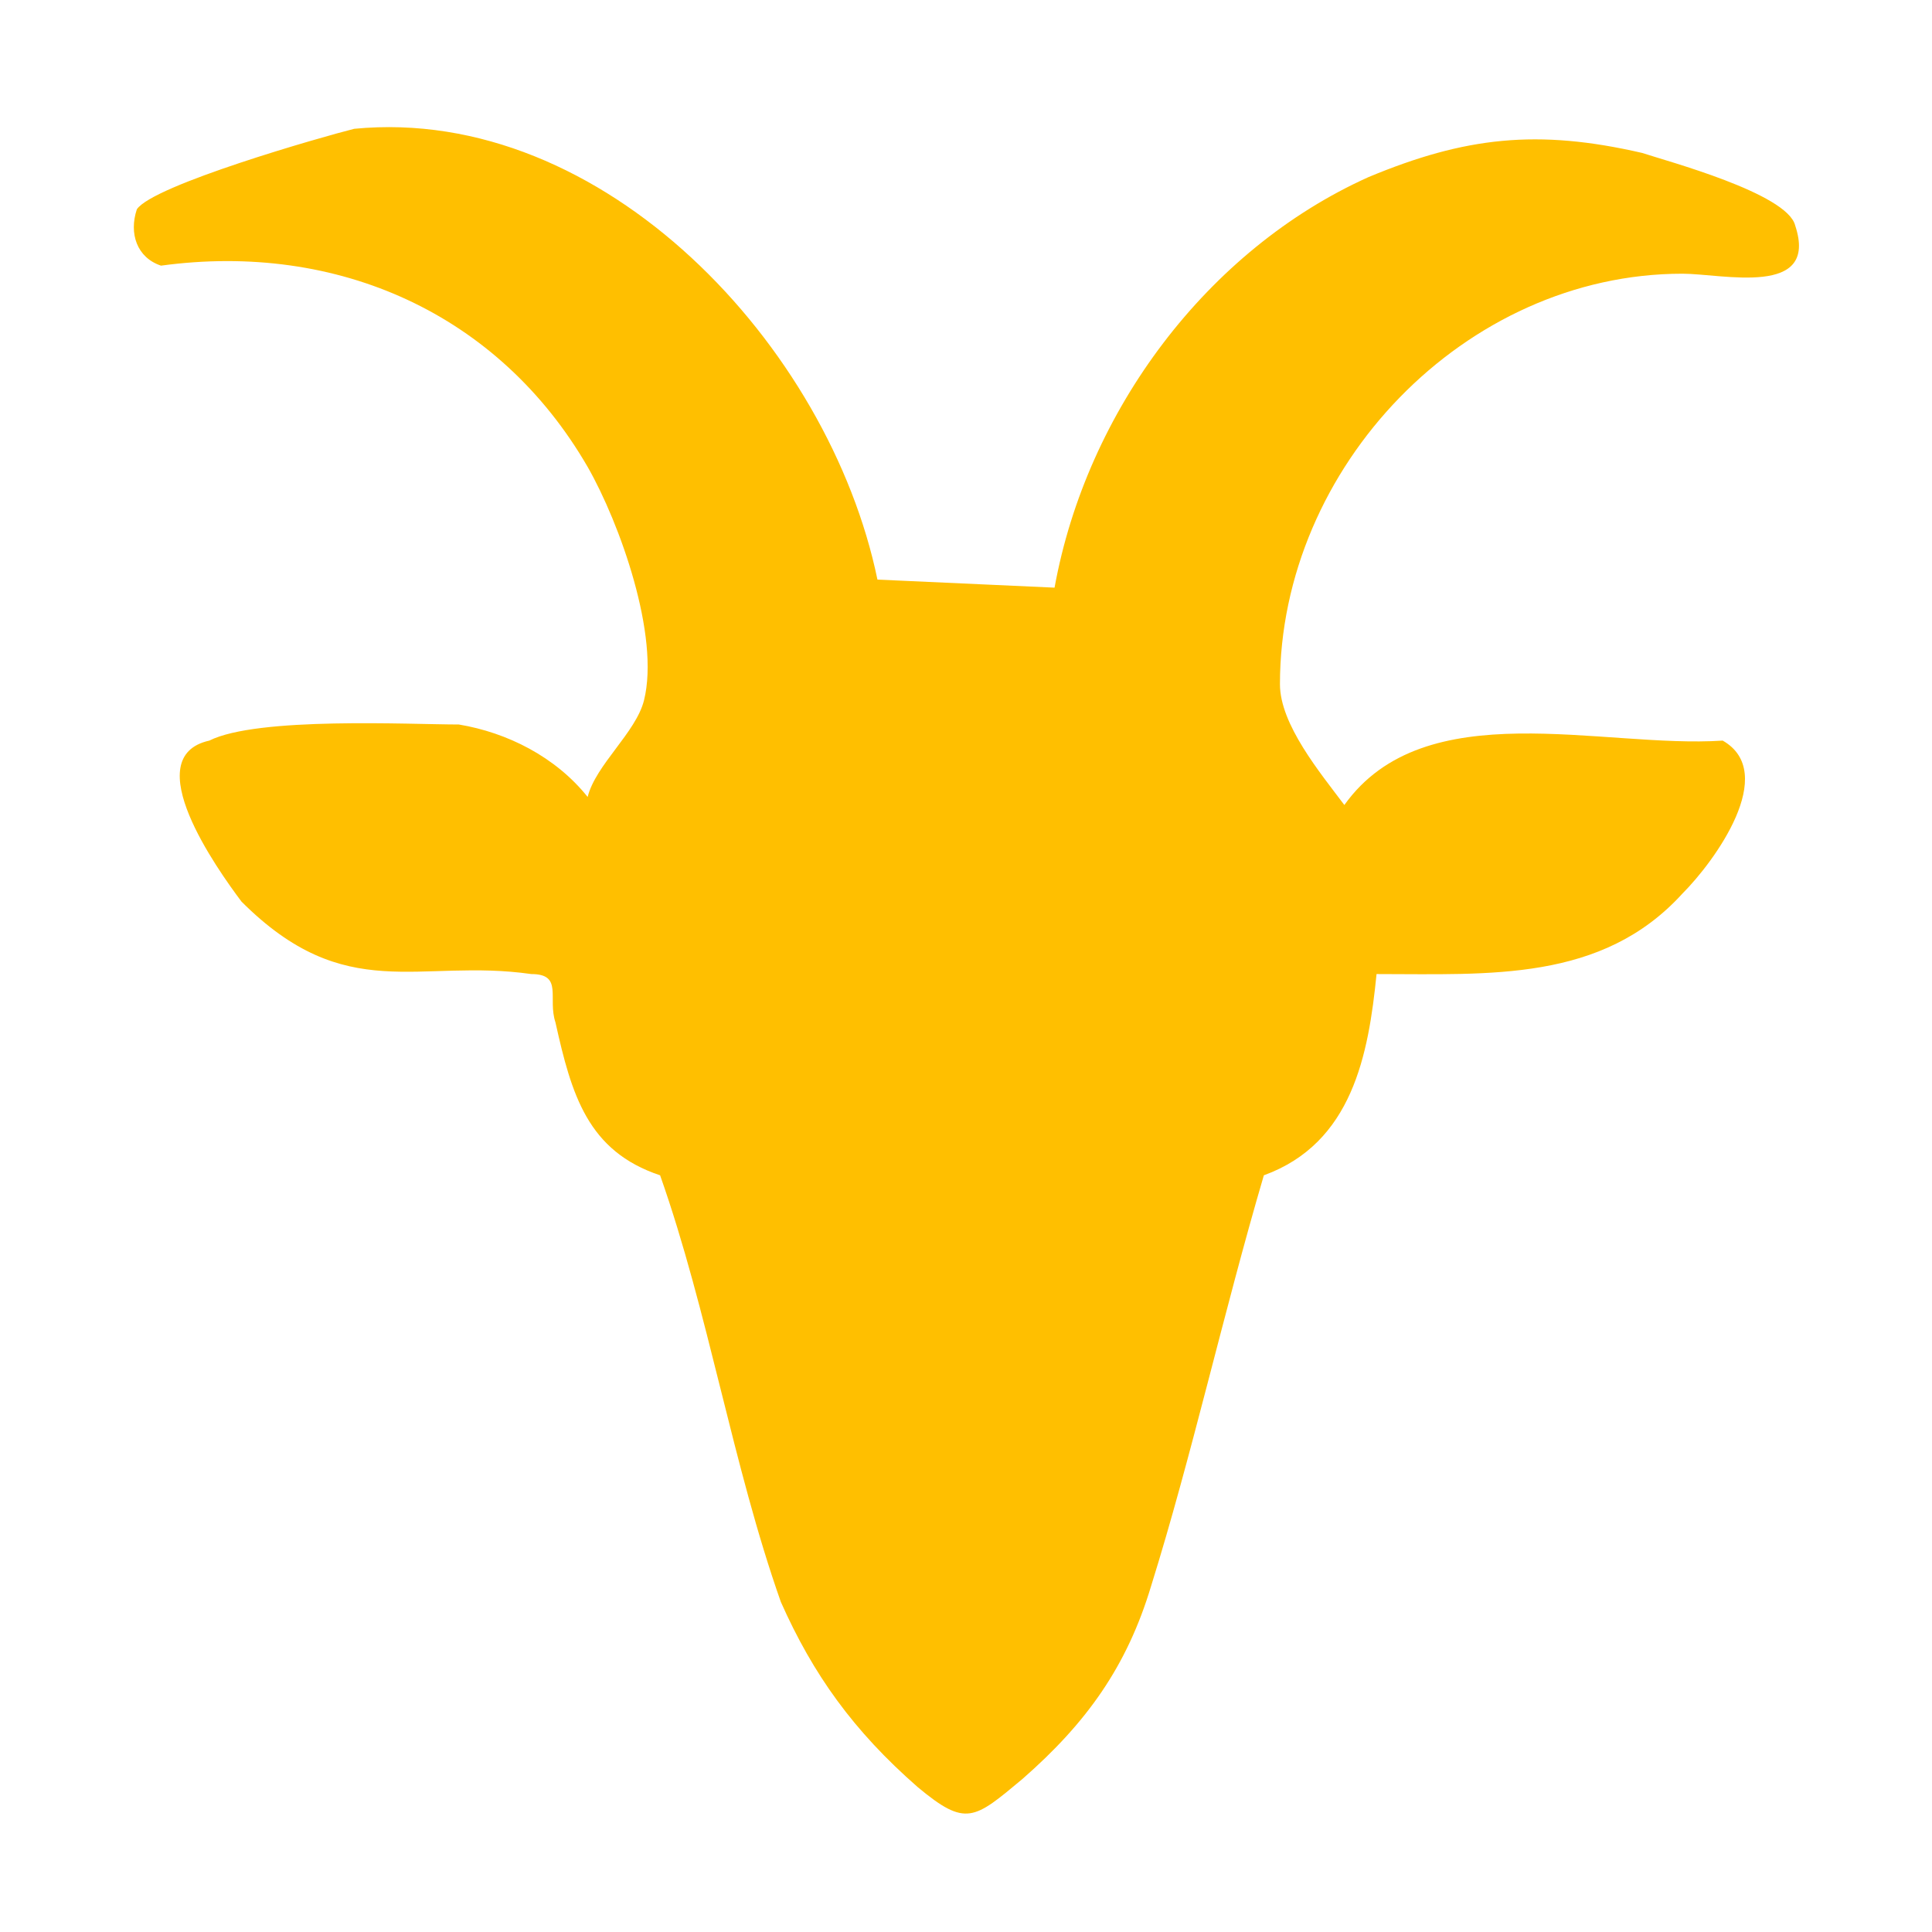 <?xml version="1.0" encoding="utf-8"?>
<!-- Generator: Adobe Illustrator 29.4.0, SVG Export Plug-In . SVG Version: 9.03 Build 0)  -->
<svg version="1.0" id="Layer_1" xmlns="http://www.w3.org/2000/svg" xmlns:xlink="http://www.w3.org/1999/xlink" x="0px" y="0px"
	 viewBox="0 0 24 24" style="enable-background:new 0 0 24 24;" xml:space="preserve">
<style type="text/css">
	.st0{fill:#FFBF00;}
</style>
<g id="cwf0gG_00000011021452961917805780000017995383719943701928_">
	<g>
		<path class="st0" d="M13.1,7.3c0.4-2.2,1.9-4.2,3.9-5.1c1.2-0.5,2.1-0.6,3.4-0.3c0.3,0.1,1.8,0.5,1.9,0.9c0.3,0.9-0.9,0.6-1.4,0.6
			c-2.7,0-5,2.4-5,5.1c0,0.5,0.5,1.1,0.8,1.5c1-1.4,3.2-0.7,4.7-0.8c0.7,0.4-0.1,1.5-0.5,1.9c-1,1.1-2.4,1-3.8,1
			c-0.1,1-0.3,2.1-1.4,2.5c-0.5,1.7-0.9,3.5-1.4,5.1c-0.3,1-0.8,1.7-1.6,2.4c-0.6,0.5-0.7,0.6-1.3,0.1c-0.8-0.7-1.3-1.4-1.7-2.3
			c-0.6-1.7-0.9-3.6-1.5-5.3c-0.9-0.3-1.1-1-1.3-1.9c-0.1-0.3,0.1-0.6-0.3-0.6c-1.4-0.2-2.3,0.4-3.6-0.9c-0.3-0.4-1.3-1.8-0.4-2
			C3.2,8.9,5.1,9,5.7,9c0.6,0.1,1.2,0.4,1.6,0.9C7.4,9.5,7.9,9.1,8,8.7c0.2-0.8-0.3-2.2-0.7-2.9C6.2,3.9,4.2,3,2,3.3
			C1.7,3.2,1.6,2.9,1.7,2.6C1.9,2.3,4,1.7,4.4,1.6c3.1-0.3,5.9,2.7,6.5,5.6L13.1,7.3z"/>
	</g>
</g>
</svg>
